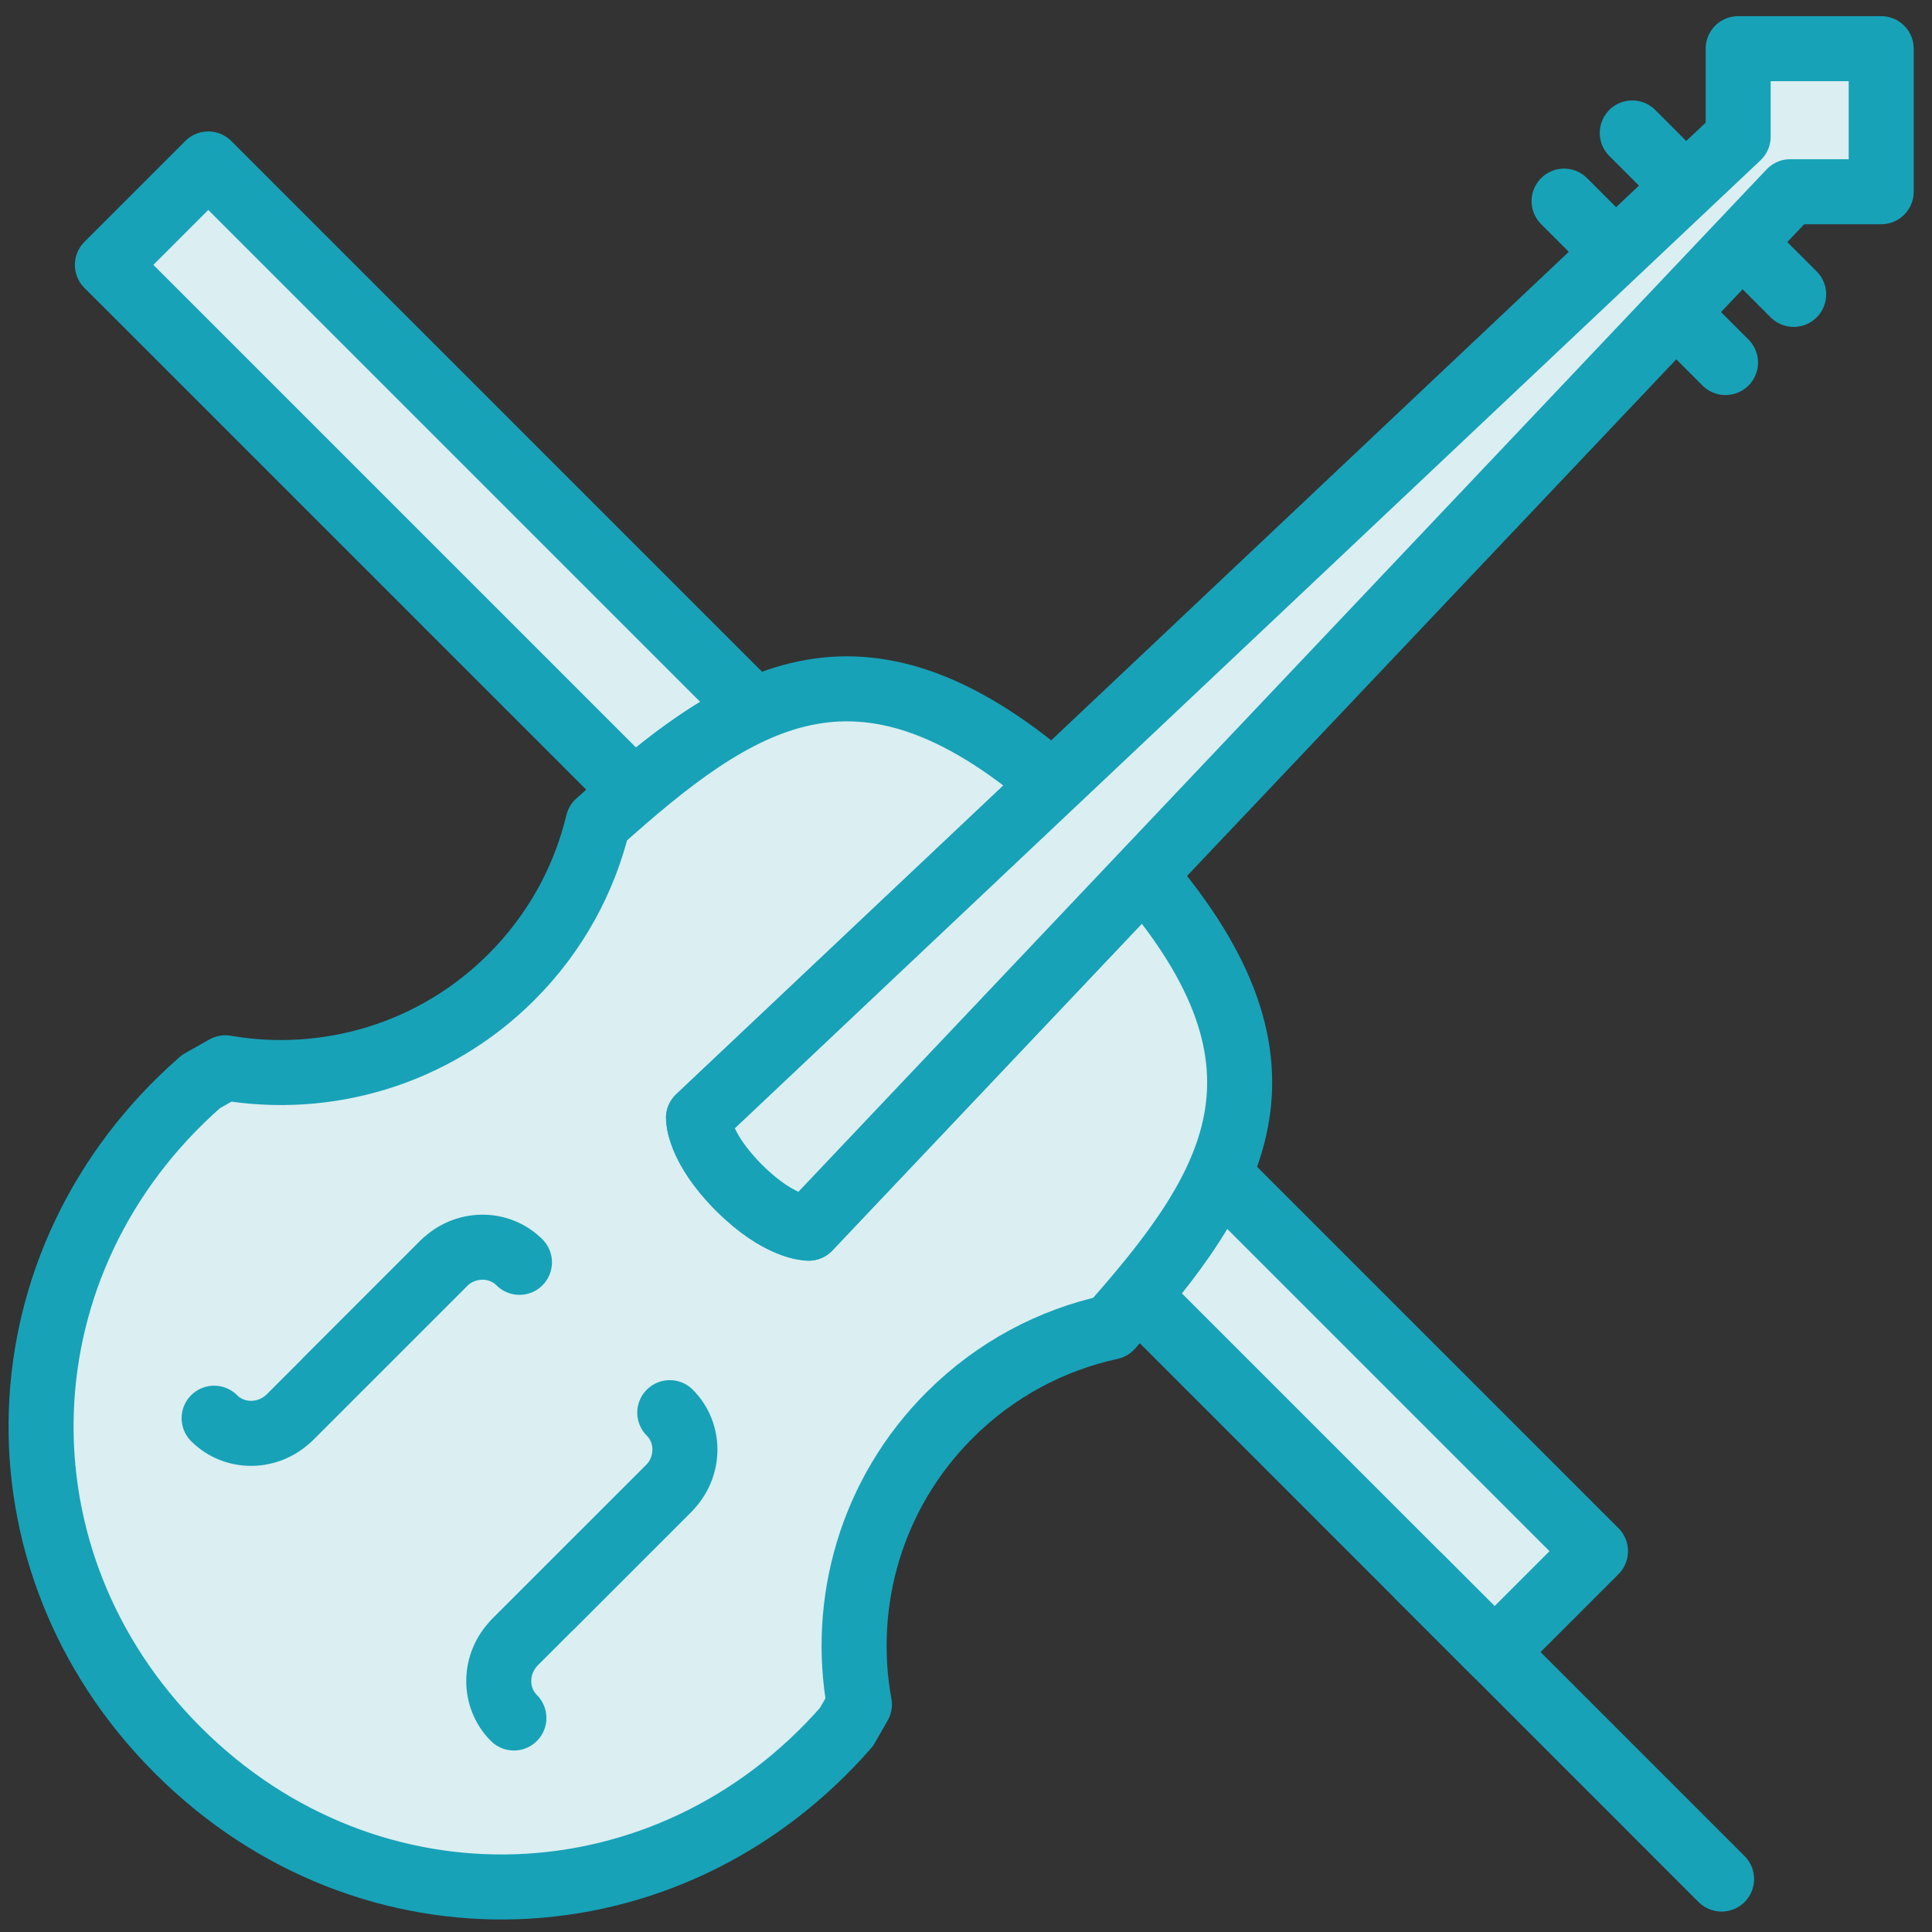 <?xml version="1.0" encoding="UTF-8"?>
<svg width="104px" height="104px" viewBox="0 0 104 104" version="1.1" xmlns="http://www.w3.org/2000/svg" xmlns:xlink="http://www.w3.org/1999/xlink">
    <rect x="0" y="0" width="104" height="104" fill="#333333" stroke="none"/>
    <!-- Generator: Sketch 46.2 (44496) - http://www.bohemiancoding.com/sketch -->
    <title>multimedia-38</title>
    <desc>Created with Sketch.</desc>
    <defs></defs>
    <g id="ALL" stroke="none" stroke-width="1" fill="none" fill-rule="evenodd" stroke-linecap="round" stroke-linejoin="round">
        <g id="Primary" transform="translate(-1797, -6581)" stroke="#17A2B8" stroke-width="3.5" fill="#DBEEF1">
            <g id="Group-15" transform="translate(200, 200)">
                <g id="multimedia-38" transform="translate(1599, 6383)">
                    <path d="M32.122,40.598 L3.781,12.258 L9.212,6.827 L38.602,36.217 C36.413,37.201 34.297,38.754 32.122,40.598 L32.122,40.598 L32.122,40.598 L32.122,40.598 Z M59.261,67.738 L78.454,86.931 L83.885,81.5 L63.615,61.231 C62.641,63.429 61.098,65.555 59.261,67.738 L59.261,67.738 L59.261,67.738 L59.261,67.738 Z" id="Layer-1"></path>
                    <path d="M74.381,82.858 L90.673,99.15" id="Layer-2"></path>
                    <path d="M54.667,40.183 C44.166,31.175 37.75,35.512 30.19,42.288 L30.19,42.288 C29.46,45.332 27.908,48.218 25.533,50.593 C21.342,54.785 15.558,56.414 10.129,55.48 L8.819,56.22 C-2.152,65.814 -2.713,81.931 7.571,92.215 C17.856,102.5 33.969,101.939 43.565,90.966 L44.261,89.752 C43.264,84.274 44.883,78.414 49.118,74.178 C51.588,71.709 54.61,70.129 57.787,69.439 C64.431,61.95 68.537,55.498 59.563,45.073 L41.534,64.112 C41.534,64.112 39.987,64.139 37.779,61.932 C35.572,59.725 35.6,58.178 35.6,58.178 L54.667,40.183 L54.667,40.183 L54.667,40.183 Z" id="Layer-3"></path>
                    <path d="M87.727,7.019 L85.865,5.157" id="Layer-4"></path>
                    <path d="M94.554,13.847 L92.692,11.985" id="Layer-5"></path>
                    <path d="M84.057,10.689 L82.195,8.827" id="Layer-6"></path>
                    <path d="M90.884,17.516 L89.022,15.654" id="Layer-7"></path>
                    <path d="M94.367,8.321 L41.534,64.112 C41.534,64.112 39.987,64.139 37.779,61.932 C35.572,59.725 35.6,58.178 35.6,58.178 L91.565,5.358 L91.565,0.621 L99.265,0.621 L99.265,8.321 L94.367,8.321 L94.367,8.321 L94.367,8.321 Z" id="Layer-8"></path>
                    <path d="M13.608,74.283 L21.88,66.011 L21.88,66.011 C23.024,64.868 24.854,64.843 25.962,65.952 L25.962,65.952" id="Layer-9"></path>
                    <path d="M21.88,66.011 L13.608,74.283 L13.608,74.283 C12.465,75.427 10.635,75.451 9.526,74.342 L9.526,74.342" id="Layer-10"></path>
                    <path d="M25.723,86.397 L33.995,78.126 L33.995,78.126 C35.138,76.982 35.162,75.152 34.054,74.044 L34.054,74.044" id="Layer-11"></path>
                    <path d="M33.995,78.126 L25.723,86.397 L25.723,86.397 C24.579,87.541 24.555,89.371 25.663,90.48 L25.663,90.48" id="Layer-12"></path>
                </g>
            </g>
        </g>
    </g>
</svg>